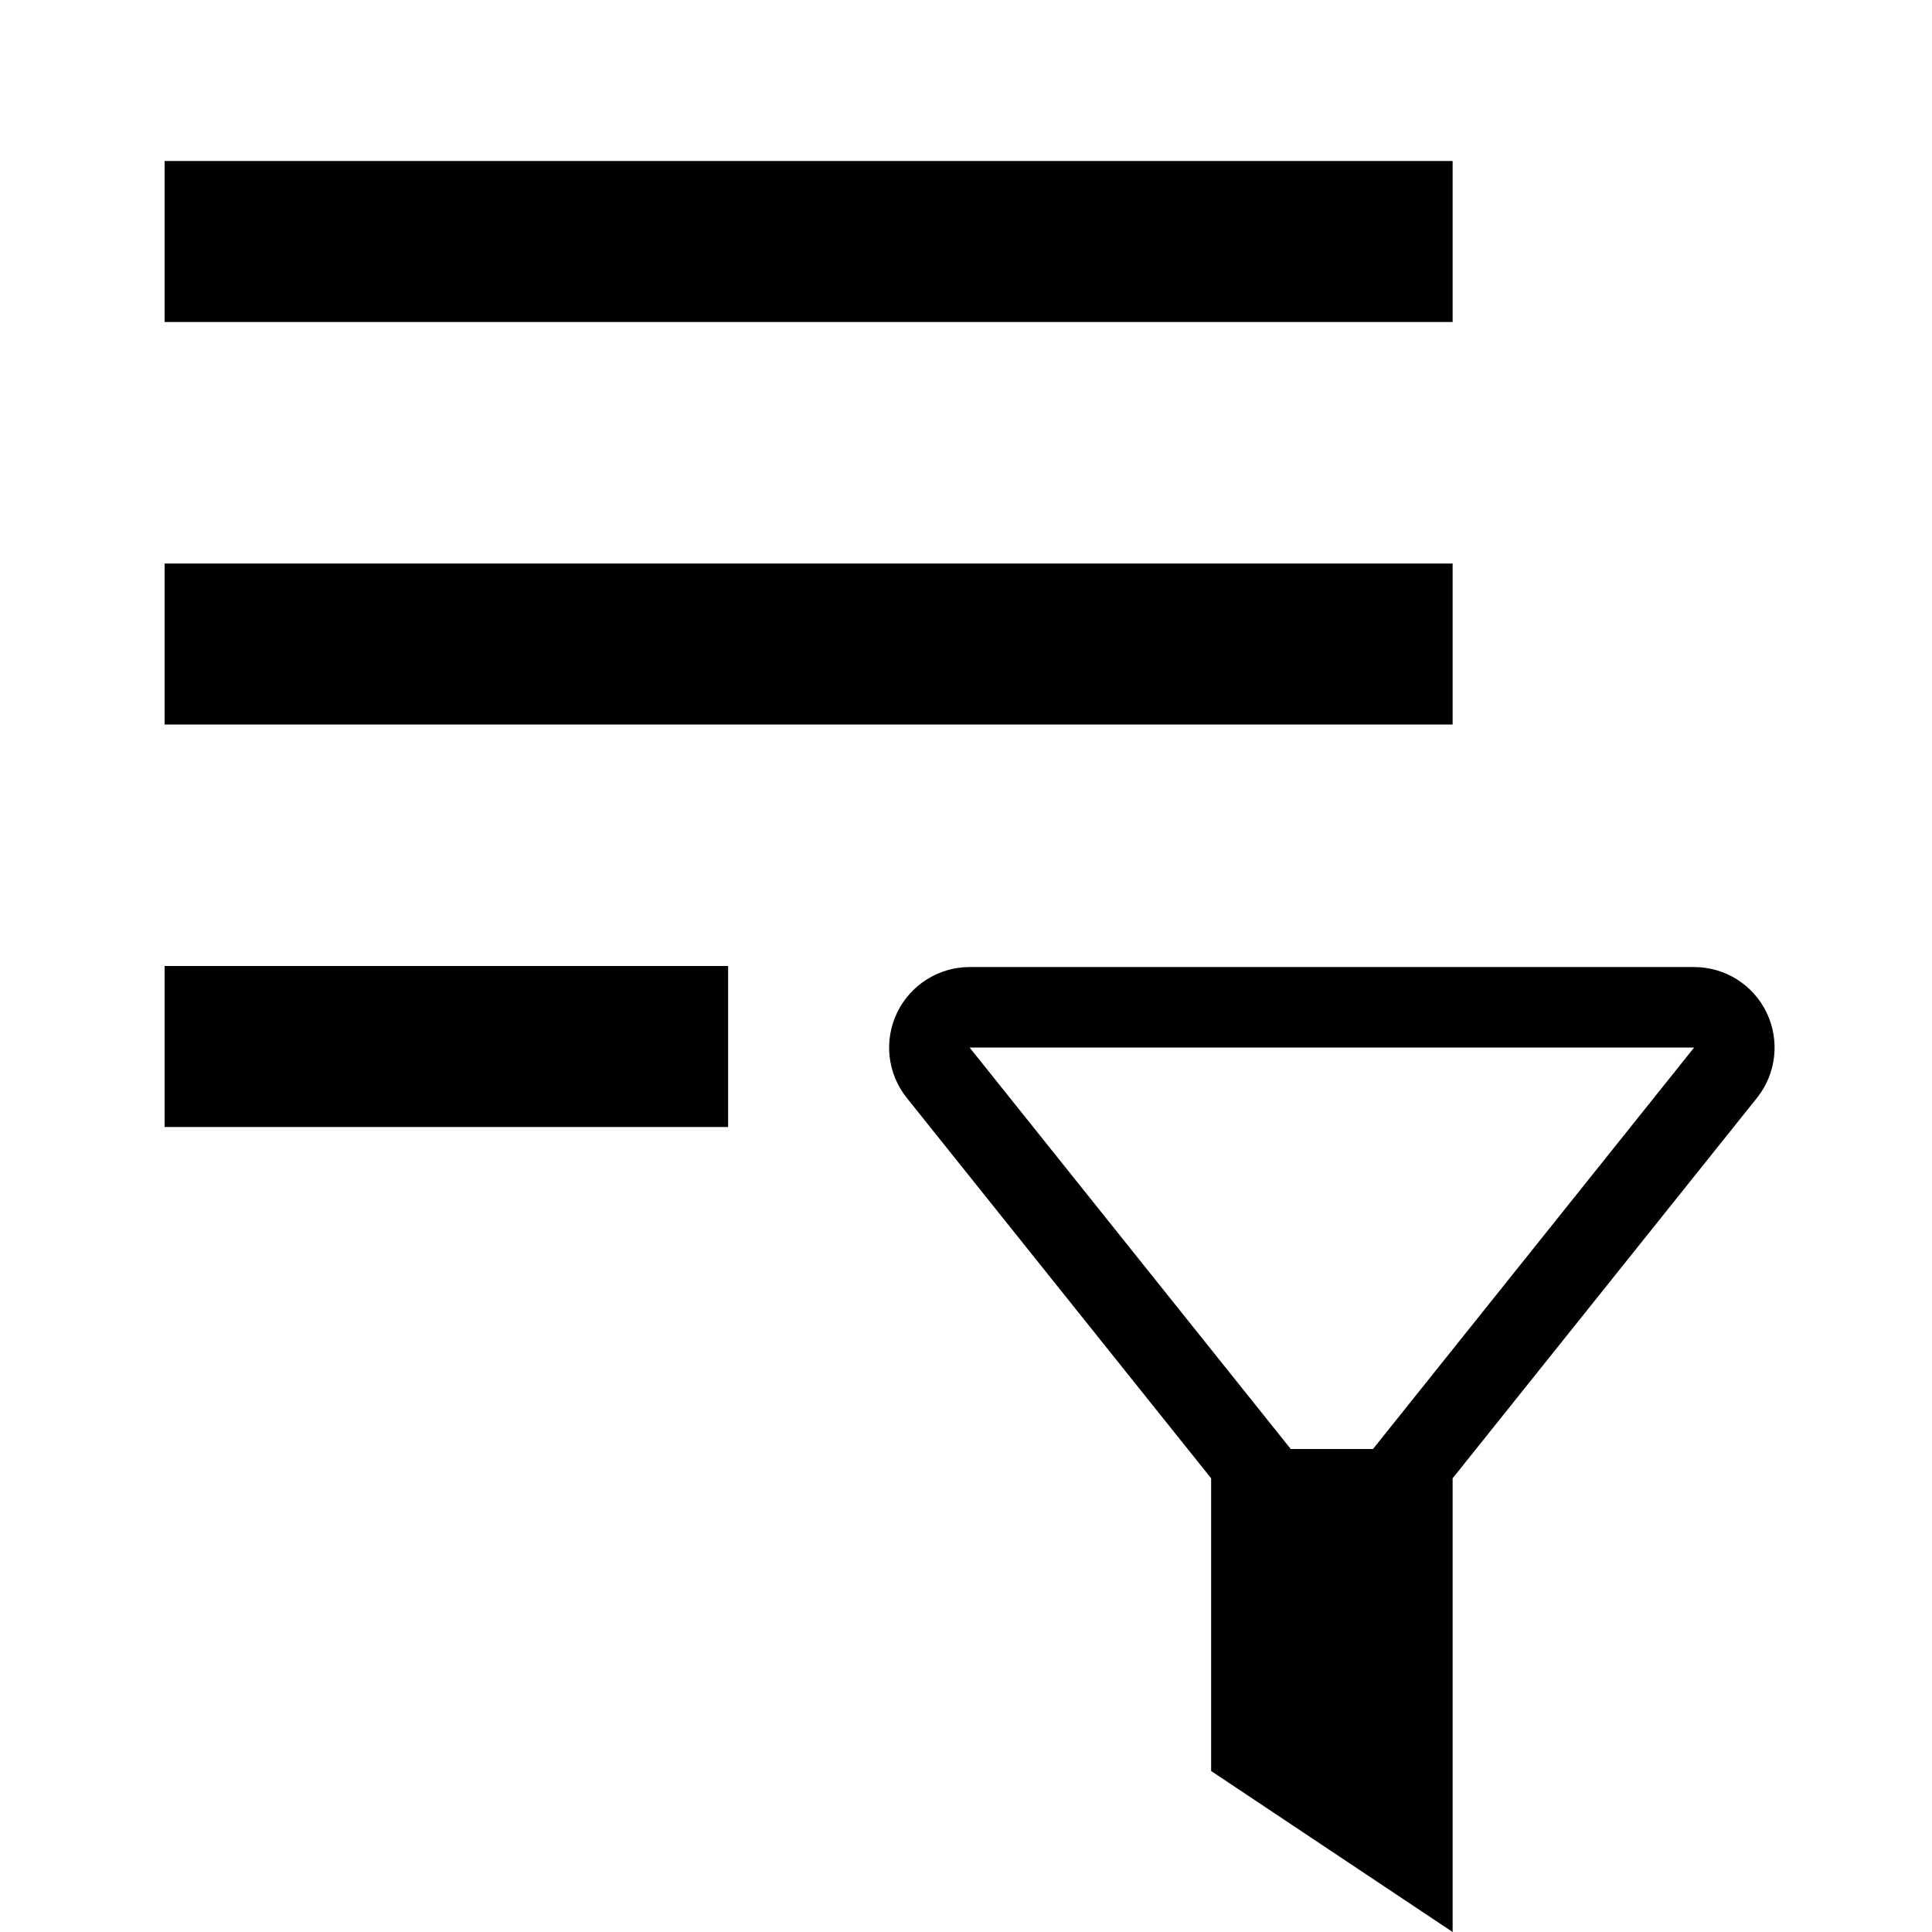 <?xml version="1.0" encoding="UTF-8" standalone="no"?>
<svg
   width="100%"
   height="100%"
   viewBox="0 0 24 24"
   version="1.1"
   xml:space="preserve"
   style="fill-rule:evenodd;clip-rule:evenodd;stroke-linejoin:round;stroke-miterlimit:2;"
   id="svg4"
   xmlns="http://www.w3.org/2000/svg"
   xmlns:svg="http://www.w3.org/2000/svg"><defs
   id="defs4">
        
    
            
            
            
        
                    
                
                
            </defs>
    <path fill="#000000"
   d="m 2.045,14 v -2 h 7 v 2 z m 0,-5 v -2 H 18.045 v 2 z m 0,-5 v -2 H 18.045 v 2 z M 15.045,18.364 11.264,13.638 c -0.24,-0.3 -0.287,-0.711 -0.12,-1.058 0.167,-0.346 0.517,-0.567 0.901,-0.567 h 9 c 0.384,0 0.735,0.22 0.901,0.567 0.166,0.346 0.12,0.758 -0.12,1.058 l -3.781,4.726 v 5.636 l -3,-2 z m 2.011,-0.364 3.989,-4.987 h -9 l 3.989,4.987 z"
   id="path2"
   style="stroke-width:0.021" />
                
            
</svg>
